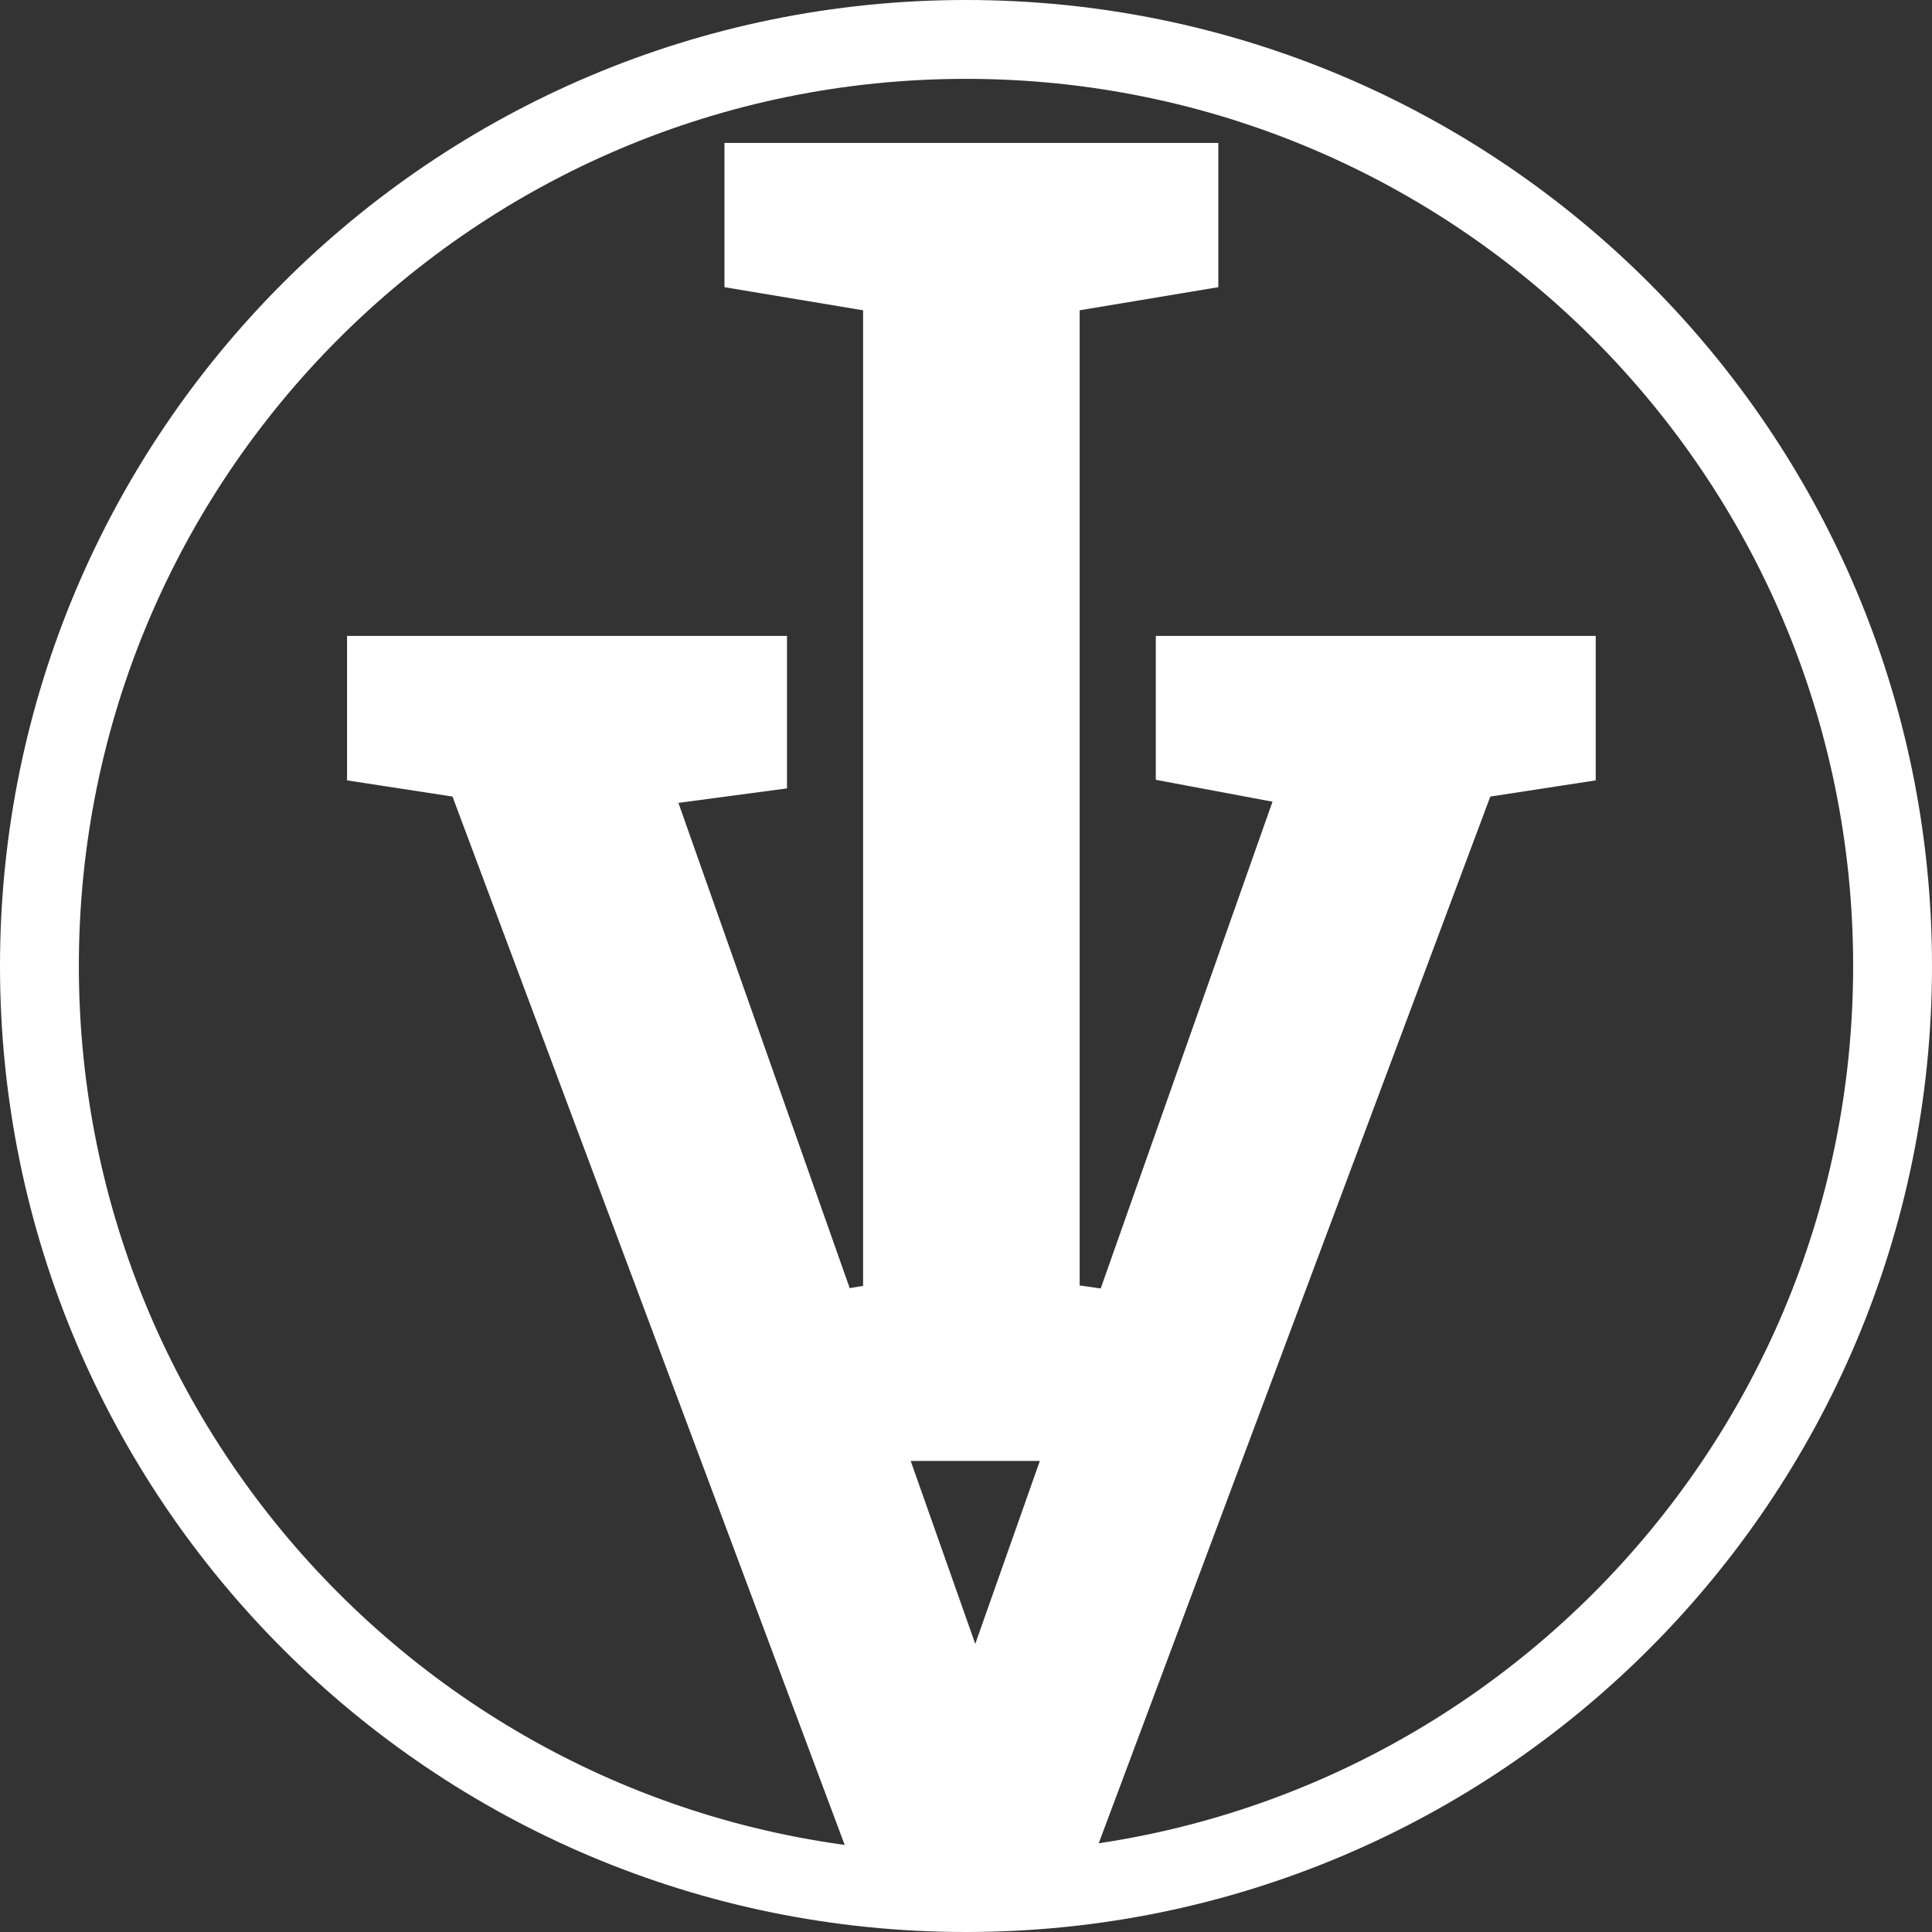 <svg viewBox="0 0 49 49" fill="none" xmlns="http://www.w3.org/2000/svg">
<rect x="0" y="0" width="49" height="49" fill="#333333" stroke="none"/>
<path d="M24.5 48C37.479 48 48 37.479 48 24.5C48 11.521 37.479 1 24.5 1C11.521 1 1 11.521 1 24.5C1 37.479 11.521 48 24.5 48Z" stroke="white" stroke-width="2" stroke-miterlimit="10"/>
<path d="M18.874 4.125H30.399V6.86L26.883 7.446V33.036L28.251 33.232L27.078 36.553H22.39L21.218 33.232L22.39 33.036V7.446L18.874 6.86V4.125Z" fill="white" stroke="white" stroke-miterlimit="10"/>
<path d="M9.302 16.628H19.46V19.558L16.53 19.949L24.735 43.195L32.939 19.949L29.814 19.363V16.628H39.971V19.363L37.432 19.753L27.274 46.906H22L11.842 19.753L9.302 19.363V16.628Z" fill="white" stroke="white" stroke-miterlimit="10"/>
</svg>
